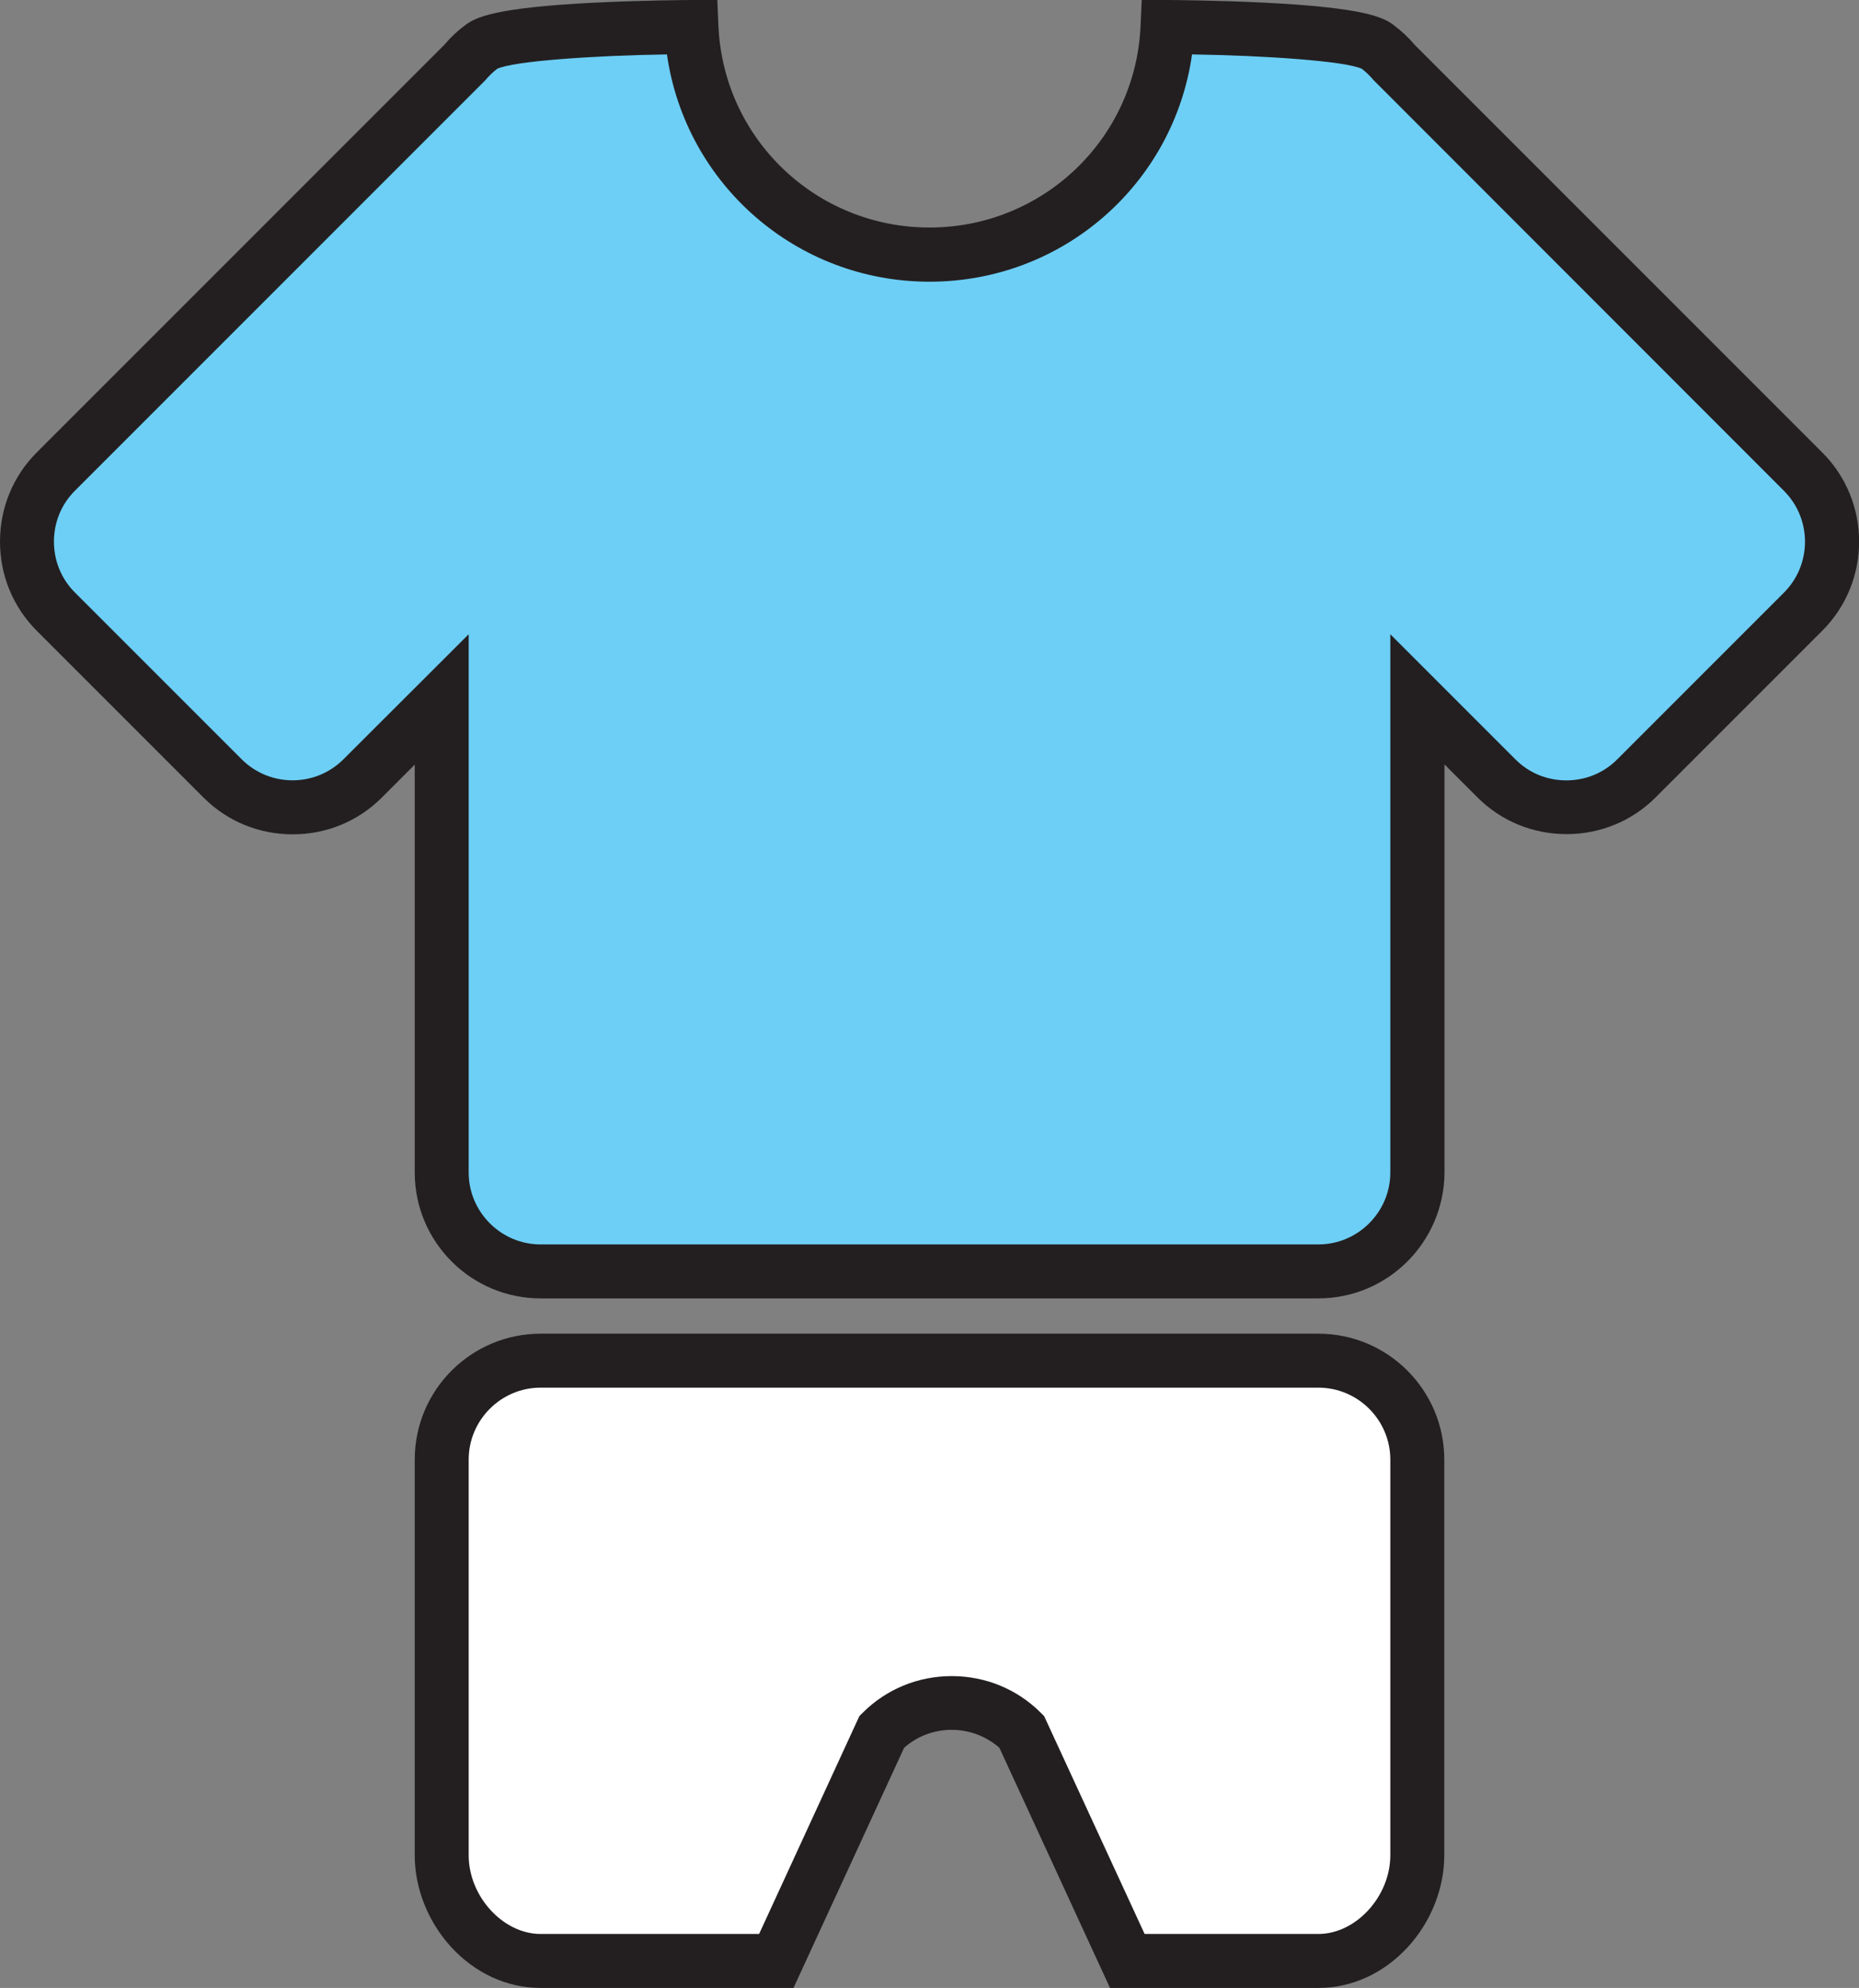 <?xml version="1.0" encoding="utf-8"?>
<!-- Generator: Adobe Illustrator 25.2.1, SVG Export Plug-In . SVG Version: 6.00 Build 0)  -->
<svg version="1.0"
	 id="Layer_1" xmlns:cc="http://creativecommons.org/ns#" xmlns:dc="http://purl.org/dc/elements/1.1/" xmlns:rdf="http://www.w3.org/1999/02/22-rdf-syntax-ns#"
	 xmlns="http://www.w3.org/2000/svg" xmlns:xlink="http://www.w3.org/1999/xlink" x="0px" y="0px" viewBox="0 0 827 884.2"
	 style="enable-background:new 0 0 827 884.2;" xml:space="preserve">
<rect x="0" y="0" width="827" height="884.2" fill="#808080" stroke="none"/>
<style type="text/css">
	.st0{fill:#FFFFFF;}
	.st1{fill:#33FF99;}
	.st2{fill:none;stroke:#231F20;stroke-width:8;stroke-miterlimit:10;}
	.st3{fill:#8DC85B;}
	.st4{fill:#6DCFF6;}
	.st5{fill:#231F20;}
</style>
<path class="st0" d="M586.5,605.2h-63.7H414H305.3h-64.8c-24.2,0-44,19.8-44,44v176c0,24.2,19.8,47,44,47h64.8h40.1l46.9-101.9
	c6.2-6.2,13.7-10.1,21.7-11.8c14.2-3.1,29.6,0.9,40.5,11.8l46.9,101.9h21.3h63.7c24.2,0,44-22.8,44-47v-176
	C630.5,625,610.7,605.2,586.5,605.2z"/>
<polygon class="st1" points="630.5,311.1 630.5,342.1 631.6,343.2 631.6,312.2 "/>
<rect x="522.8" y="234.4" class="st2" width="0" height="331.1"/>
<rect x="522.8" y="89.4" class="st3" width="0" height="145"/>
<path class="st4" d="M802.1,209.8L620.5,28.1c-2.2-2.7-4.8-5.1-7.6-7.3c-9.3-7.6-74.4-8.7-90.1-8.8c-2.2,0-3.4,0-3.4,0
	C516.9,68.2,470.7,113,414,113.2c-0.2,0-0.4,0-0.5,0c-56.9,0-103.4-44.9-105.9-101.2c0,0-0.8,0-2.3,0c-13.5,0.1-81.6,1.1-91.2,8.8
	c-2.8,2.1-5.3,4.6-7.6,7.3L24.8,209.8c-17.1,17.1-17.1,45.1,0,62.2l43.5,43.5l30.7,30.7c17.1,17.1,45.1,17.1,62.2,0l35.2-35.2v30.1
	v180.3c0,24.2,19.8,44,44,44h64.8H414h108.8h63.7c24.2,0,44-19.8,44-44V342.1v-31l1.1,1.1l34.1,34.1c17.1,17.1,45.1,17.1,62.2,0
	l30.3-30.3l0,0l43.9-43.9C819.3,254.9,819.3,226.9,802.1,209.8z"/>
<g>
	<path class="st5" d="M586.5,884.2h-92.7l-49.2-106.8c-5.8-5.1-13.3-8-21.2-8s-15.4,2.8-21.2,8l-49.2,106.8H240.5
		c-14.9,0-29.1-6.5-39.9-18.3c-10.2-11.2-16.1-26-16.1-40.7v-176c0-30.9,25.1-56,56-56h346c30.9,0,56,25.1,56,56v176
		c0,14.7-5.9,29.5-16.1,40.7C615.6,877.7,601.4,884.2,586.5,884.2z M509.2,860.2h77.3c16.7,0,32-16.7,32-35v-176
		c0-17.6-14.4-32-32-32h-346c-17.6,0-32,14.4-32,32v176c0,18.3,15.3,35,32,35h97.2l44.6-96.9l1.5-1.5c10.5-10.5,24.6-16.3,39.6-16.3
		c15,0,29.1,5.8,39.6,16.3l1.5,1.5L509.2,860.2z"/>
</g>
<g>
	<path class="st5" d="M586.5,577.5h-346c-30.9,0-56-25.1-56-56V340.1l-14.7,14.7c-10.5,10.5-24.6,16.3-39.6,16.3
		c-15,0-29.1-5.8-39.6-16.3l-74.2-74.2C5.8,270,0,255.9,0,240.9c0-15,5.8-29.1,16.3-39.6L197.6,20c2.7-3.2,5.7-6.1,9.1-8.6
		c4.7-3.8,13.8-8,57.5-10.2C286.3,0.1,306.7,0,307.6,0l11.5,0l0.5,11.5c2.2,50.3,43.5,89.7,93.9,89.7s91.7-39.4,93.9-89.7L507.9,0
		l11.5,0c0.9,0,21.3,0.1,43.4,1.2c43.7,2.2,52.8,6.4,57.5,10.2c3.3,2.5,6.4,5.4,9.1,8.6l181.3,181.3c21.8,21.8,21.8,57.4,0,79.2
		l-74.2,74.2c-10.5,10.5-24.6,16.3-39.6,16.3c-15,0-29.1-5.8-39.6-16.3l-14.7-14.7v181.4C642.5,552.4,617.4,577.5,586.5,577.5z
		 M208.5,282.1v239.4c0,17.6,14.4,32,32,32h346c17.6,0,32-14.4,32-32V282.1l55.7,55.7c6,6,14,9.3,22.6,9.3s16.6-3.3,22.6-9.3
		l74.2-74.2c12.5-12.5,12.5-32.8,0-45.3L611.6,36.2l-0.4-0.4c-1.6-1.9-3.4-3.7-5.4-5.2c-7.1-3.4-42.6-5.9-75.5-6.4
		c-8.2,57.6-57.4,101.1-116.8,101.1c-59.4,0-108.6-43.6-116.8-101.1c-32.9,0.5-68.4,3-75.5,6.4c-2,1.5-3.8,3.3-5.4,5.2l-0.4,0.4
		L33.3,218.3c-6,6-9.3,14-9.3,22.6s3.3,16.6,9.3,22.6l74.2,74.2c12.5,12.5,32.8,12.5,45.3,0L208.5,282.1z M606,30.6
		C606,30.6,606,30.6,606,30.6L606,30.6z M221,30.6C221,30.6,221,30.6,221,30.6L221,30.6z"/>
</g>
</svg>
